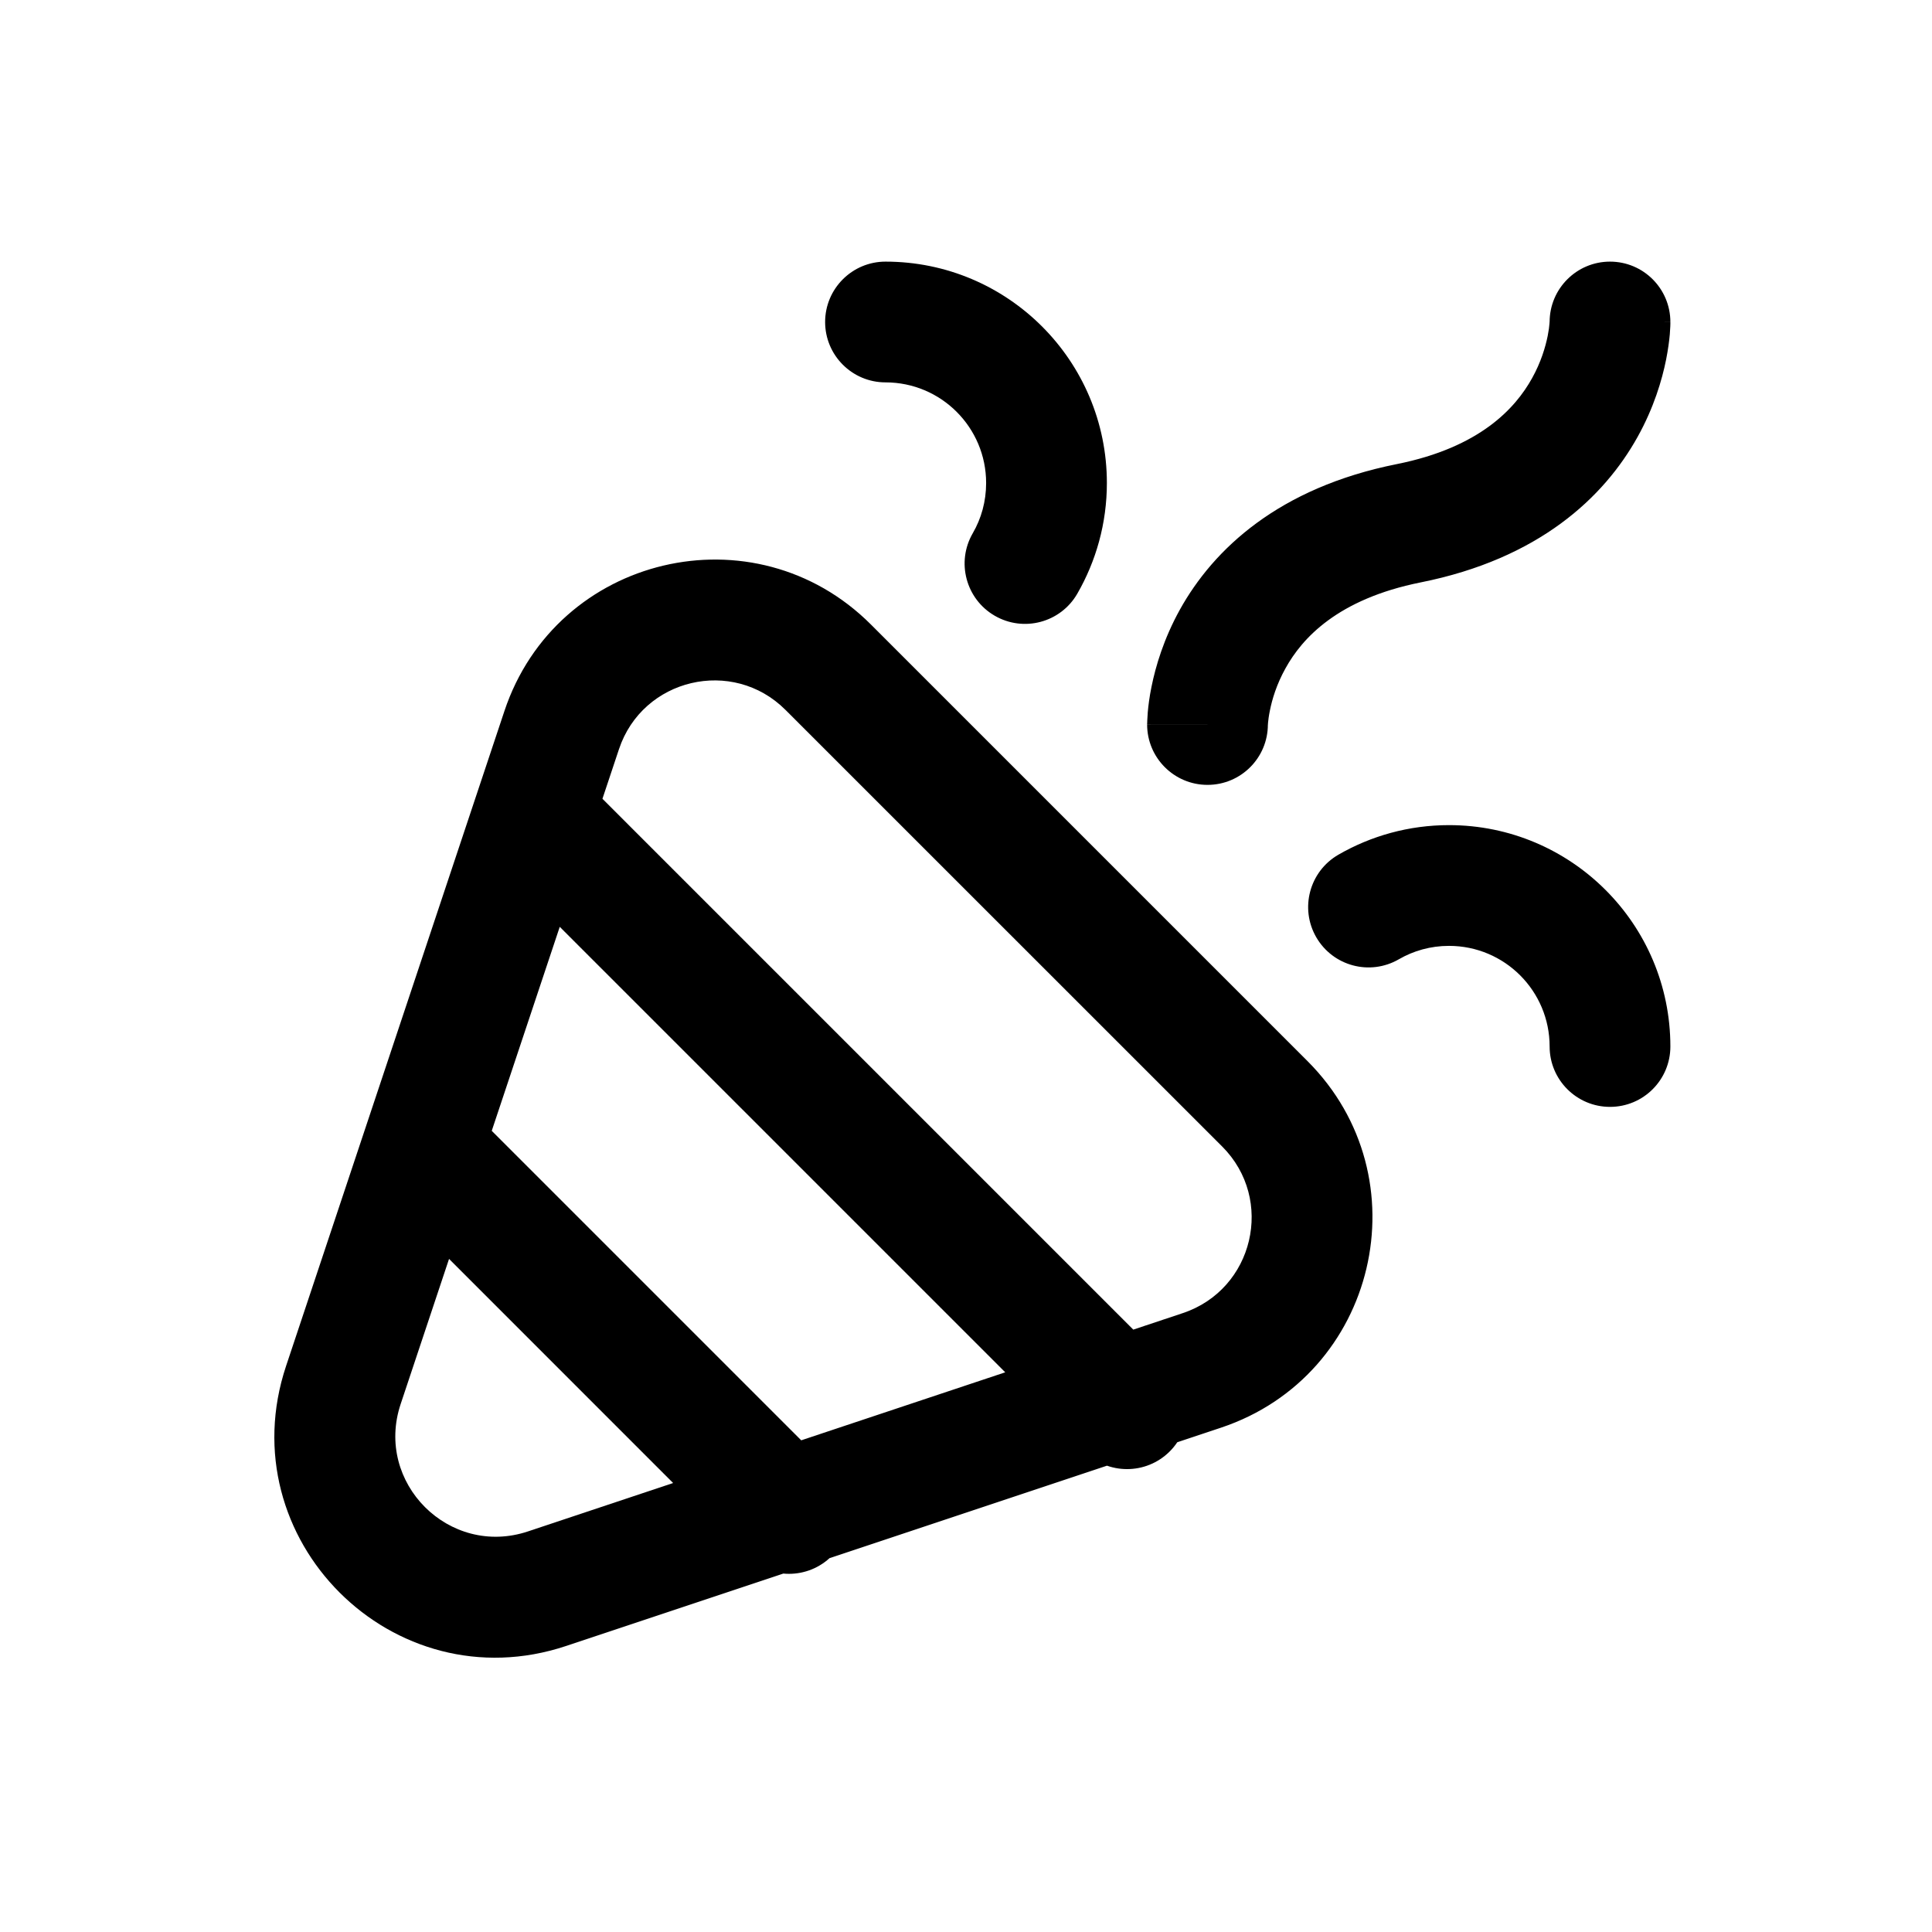 <svg width="24" height="24" viewBox="0 0 24 24" fill="none" xmlns="http://www.w3.org/2000/svg">
<path d="M14.93 17.023L14.693 16.312H14.693L14.93 17.023ZM6.795 19.735L7.032 20.447H7.032L6.795 19.735ZM4.265 17.205L4.977 17.442L4.265 17.205ZM6.977 9.07L7.689 9.307L6.977 9.07ZM13.47 18.03C13.763 18.323 14.238 18.323 14.531 18.03C14.824 17.737 14.824 17.263 14.531 16.97L13.47 18.03ZM9.27 19.331C9.563 19.624 10.038 19.624 10.331 19.331C10.624 19.038 10.624 18.563 10.331 18.27L9.27 19.331ZM11 3.25C10.586 3.25 10.25 3.586 10.25 4C10.25 4.414 10.586 4.75 11 4.75V3.25ZM12.084 6.624C11.876 6.983 11.999 7.442 12.357 7.649C12.716 7.857 13.175 7.734 13.382 7.376L12.084 6.624ZM19.25 13C19.25 13.414 19.586 13.75 20 13.75C20.415 13.75 20.75 13.414 20.75 13H19.25ZM16.625 10.618C16.266 10.826 16.144 11.285 16.351 11.643C16.559 12.002 17.017 12.124 17.376 11.917L16.625 10.618ZM14.25 9C14.25 9.414 14.586 9.75 15 9.75C15.415 9.75 15.75 9.414 15.75 9H14.25ZM17.5 6.5L17.647 7.235L17.5 6.5ZM20.75 4C20.75 3.586 20.415 3.25 20 3.25C19.586 3.25 19.25 3.586 19.25 4L20.75 4ZM14.693 16.312L6.558 19.024L7.032 20.447L15.168 17.735L14.693 16.312ZM4.977 17.442L7.689 9.307L6.266 8.833L3.554 16.968L4.977 17.442ZM9.758 8.819L15.182 14.242L16.242 13.181L10.819 7.758L9.758 8.819ZM6.558 19.024C5.581 19.349 4.651 18.42 4.977 17.442L3.554 16.968C2.837 19.118 4.882 21.163 7.032 20.447L6.558 19.024ZM15.168 17.735C17.107 17.088 17.688 14.627 16.242 13.181L15.182 14.242C15.839 14.899 15.575 16.018 14.693 16.312L15.168 17.735ZM7.689 9.307C7.982 8.426 9.101 8.162 9.758 8.819L10.819 7.758C9.373 6.312 6.912 6.893 6.266 8.833L7.689 9.307ZM5.97 10.53L13.47 18.03L14.531 16.97L7.031 9.47L5.97 10.53ZM4.778 14.838L9.27 19.331L10.331 18.27L5.838 13.777L4.778 14.838ZM11 4.75C11.691 4.75 12.25 5.31 12.25 6H13.75C13.75 4.481 12.519 3.25 11 3.25V4.75ZM12.25 6C12.25 6.229 12.19 6.441 12.084 6.624L13.382 7.376C13.616 6.97 13.75 6.5 13.75 6H12.25ZM20.75 13C20.75 11.481 19.519 10.25 18 10.25V11.75C18.691 11.75 19.25 12.31 19.25 13H20.75ZM18 10.25C17.501 10.25 17.03 10.384 16.625 10.618L17.376 11.917C17.559 11.811 17.771 11.75 18 11.75V10.25ZM15 9C15.75 9 15.75 9 15.75 9.001C15.75 9.001 15.75 9.001 15.75 9.002C15.75 9.002 15.75 9.003 15.75 9.003C15.75 9.004 15.75 9.005 15.75 9.006C15.75 9.008 15.75 9.009 15.75 9.009C15.75 9.011 15.75 9.01 15.75 9.008C15.751 9.004 15.751 8.994 15.752 8.979C15.755 8.947 15.761 8.894 15.775 8.827C15.802 8.69 15.858 8.501 15.969 8.302C16.175 7.929 16.616 7.442 17.647 7.235L17.353 5.765C15.885 6.058 15.075 6.821 14.657 7.573C14.456 7.936 14.355 8.279 14.304 8.533C14.278 8.66 14.265 8.768 14.258 8.848C14.255 8.888 14.253 8.921 14.252 8.946C14.251 8.959 14.251 8.97 14.251 8.979C14.251 8.984 14.25 8.988 14.25 8.991C14.25 8.993 14.25 8.994 14.25 8.996C14.25 8.997 14.25 8.997 14.25 8.998C14.25 8.998 14.25 8.999 14.25 8.999C14.25 9 14.25 9 15 9ZM17.647 7.235C19.116 6.942 19.925 6.179 20.343 5.427C20.545 5.064 20.646 4.721 20.697 4.467C20.722 4.34 20.736 4.232 20.743 4.152C20.746 4.112 20.748 4.079 20.749 4.054C20.75 4.041 20.75 4.03 20.75 4.021C20.75 4.016 20.75 4.012 20.75 4.009C20.75 4.007 20.75 4.006 20.75 4.004C20.75 4.003 20.75 4.003 20.75 4.002C20.75 4.002 20.75 4.001 20.75 4.001C20.75 4 20.75 4 20 4C19.25 4 19.25 4 19.25 3.999C19.25 3.999 19.25 3.999 19.25 3.998C19.25 3.998 19.25 3.997 19.25 3.997C19.25 3.996 19.25 3.995 19.25 3.994C19.25 3.992 19.25 3.991 19.25 3.991C19.25 3.989 19.25 3.99 19.25 3.992C19.25 3.996 19.25 4.006 19.248 4.021C19.246 4.053 19.239 4.106 19.226 4.173C19.198 4.31 19.143 4.499 19.032 4.698C18.825 5.071 18.385 5.558 17.353 5.765L17.647 7.235Z" fill="black"/>
</svg>
